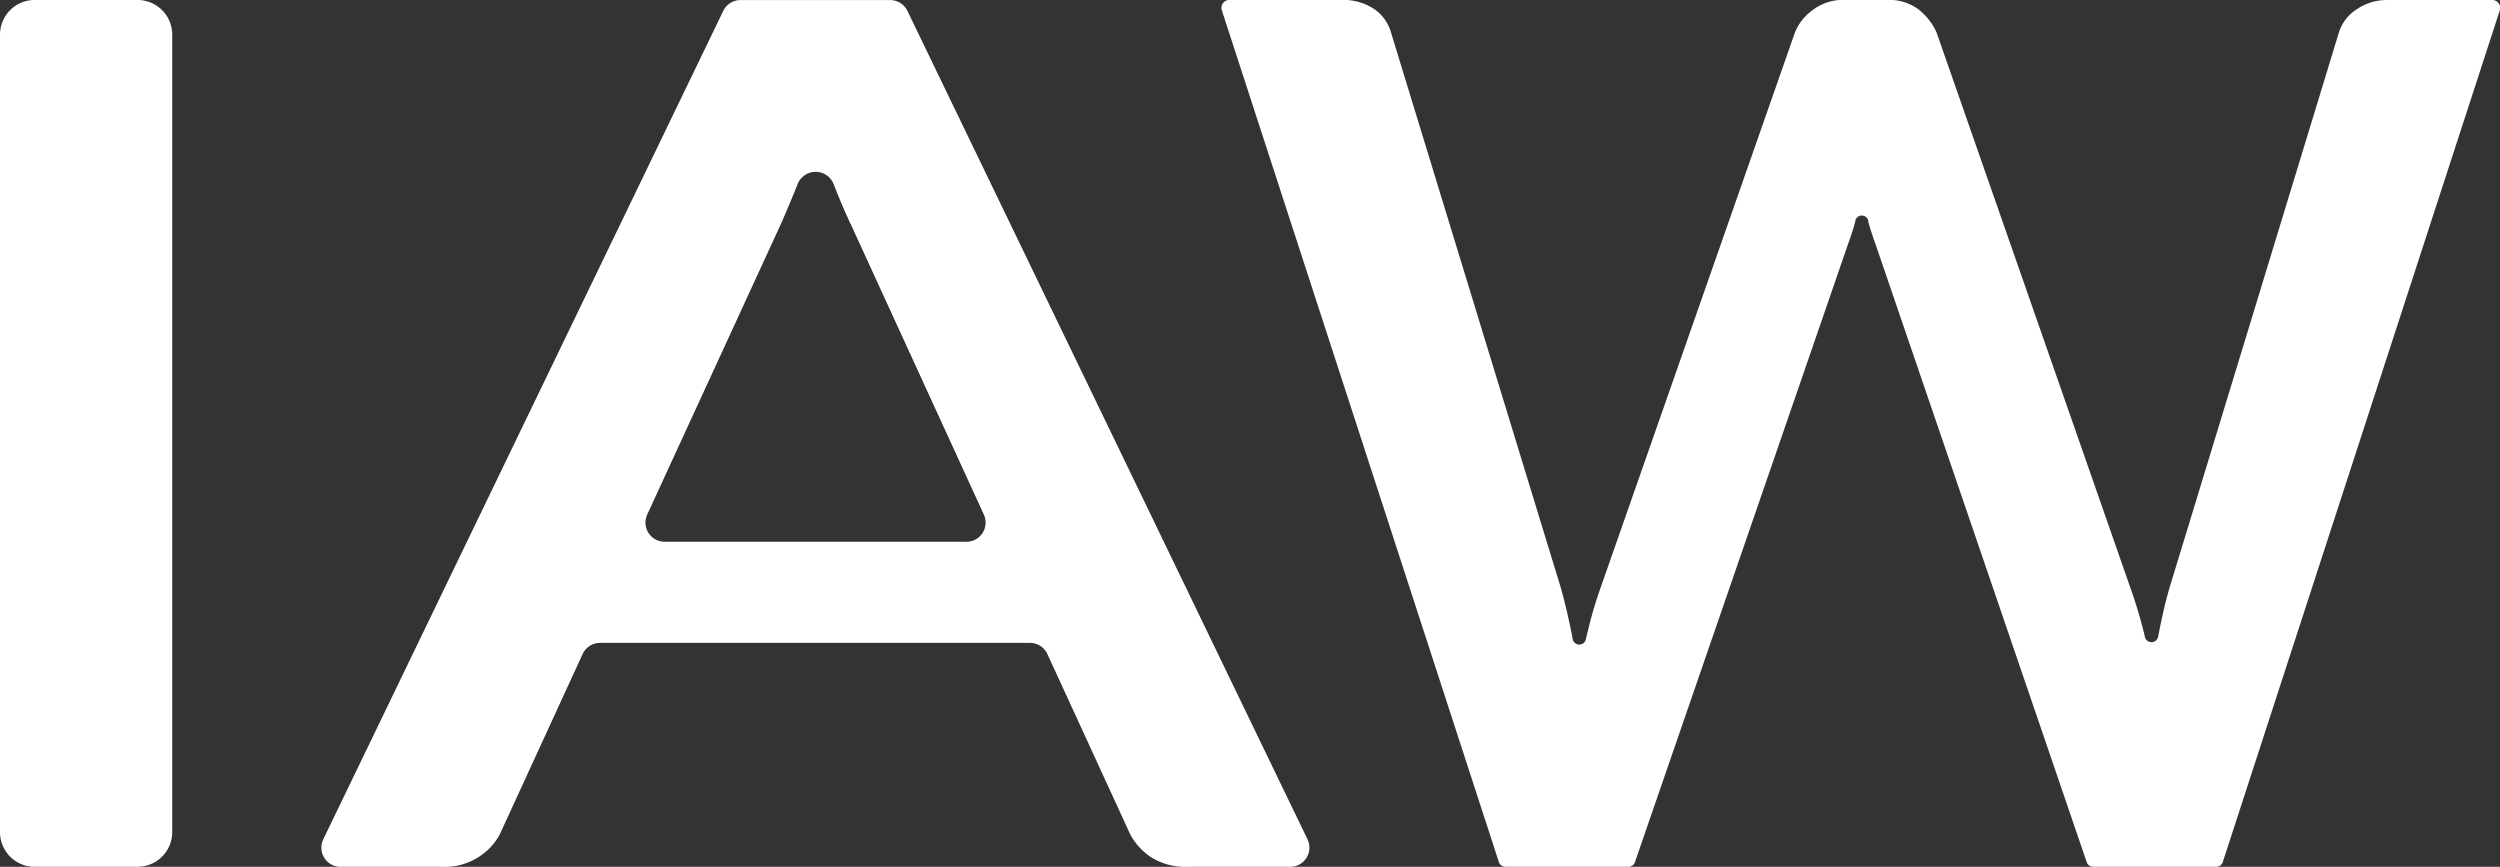 <svg xmlns="http://www.w3.org/2000/svg" viewBox="1429.775 -7 113.552 39.371"><rect x="1429.775" y="-7" width="113.552" height="39.371" fill="#333333" stroke="none"/><defs><style>.a{fill:#fff;}</style></defs><g transform="translate(1348 -13.77)"><g transform="translate(81.775 6.77)"><path class="a" d="M757.609,101.8h-4.666a1.576,1.576,0,0,1-1.579-1.573V64a1.576,1.576,0,0,1,1.579-1.573h4.666A1.576,1.576,0,0,1,759.187,64v36.224a1.576,1.576,0,0,1-1.578,1.573Z" transform="translate(-751.364 -62.428)"/><path class="a" d="M930.3,100.55a.872.872,0,0,1-.788,1.25h-4.634a2.941,2.941,0,0,1-1.665-.424,2.88,2.88,0,0,1-.949-1.021c-.011-.021-.022-.043-.032-.065l-3.746-8.152a.875.875,0,0,0-.8-.509H898.174a.875.875,0,0,0-.8.509l-3.761,8.185a2.737,2.737,0,0,1-.932,1.012,2.836,2.836,0,0,1-1.664.465h-4.634a.872.872,0,0,1-.788-1.25l18.167-37.626a.875.875,0,0,1,.788-.494h6.79a.875.875,0,0,1,.788.494Zm-15.5-13.514a.872.872,0,0,0,.8-1.234l-6.026-13.147q-.393-.821-.795-1.86a.879.879,0,0,0-1.635-.012h0q-.433,1.08-.8,1.9L900.309,85.8a.872.872,0,0,0,.8,1.235h13.688Z" transform="translate(-870.912 -62.428)"/><path class="a" d="M1319.3,62.914l-12.567,38.638a.321.321,0,0,1-.3.237h-5.6a.32.32,0,0,1-.293-.231l-9.582-28.039q-.172-.465-.329-1.012h0a.3.3,0,0,0-.6,0h0q-.158.547-.329,1.012l-9.668,28.04a.319.319,0,0,1-.293.23h-5.6a.321.321,0,0,1-.3-.237l-12.567-38.638a.363.363,0,0,1,.3-.5h5.146a2.519,2.519,0,0,1,1.443.4,1.919,1.919,0,0,1,.786,1.08l7.717,25.235q.228.82.429,1.777.052.249.1.5a.307.307,0,0,0,.612.011q.062-.266.128-.528a18.232,18.232,0,0,1,.529-1.764l8.832-25.235a2.312,2.312,0,0,1,.8-1.012,2.266,2.266,0,0,1,1.429-.465h1.944a2.259,2.259,0,0,1,1.429.424,2.776,2.776,0,0,1,.82,1.032c.006.014.012.028.017.043l8.8,25.213q.285.793.529,1.709.063.238.123.482a.307.307,0,0,0,.611-.016l.094-.466q.185-.916.414-1.709L1312,63.894a1.928,1.928,0,0,1,.786-1.039,2.425,2.425,0,0,1,1.443-.437H1319A.362.362,0,0,1,1319.3,62.914Z" transform="translate(-1205.766 -62.417)"/></g></g></svg>